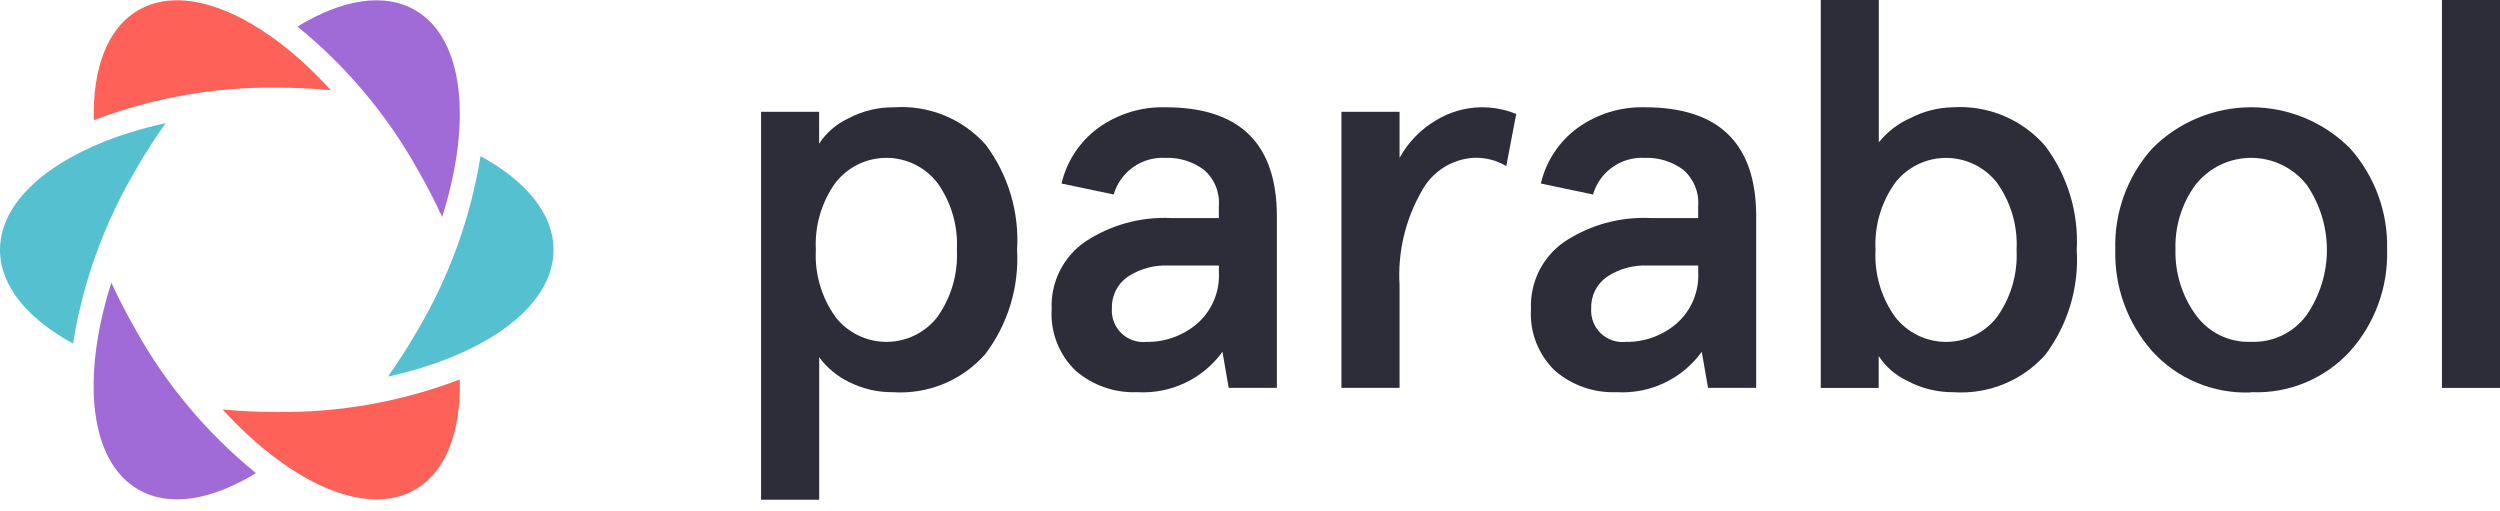<svg width="132" height="27" viewBox="0 0 132 27" fill="none" xmlns="http://www.w3.org/2000/svg">
<path d="M40.184 26.385V5.904H43.249V7.585C43.623 7.014 44.148 6.557 44.764 6.265C45.516 5.862 46.358 5.655 47.211 5.665C48.115 5.604 49.02 5.751 49.859 6.094C50.697 6.437 51.446 6.967 52.048 7.644C53.239 9.239 53.825 11.205 53.702 13.192C53.812 15.164 53.219 17.112 52.029 18.689C51.426 19.377 50.673 19.917 49.828 20.267C48.982 20.617 48.068 20.768 47.155 20.708C46.354 20.718 45.562 20.536 44.846 20.178C44.213 19.878 43.666 19.425 43.253 18.859V26.385H40.184ZM44.115 9.646C43.375 10.675 43.009 11.926 43.077 13.192C43.009 14.457 43.375 15.708 44.115 16.737C44.432 17.145 44.839 17.476 45.303 17.703C45.767 17.931 46.277 18.05 46.794 18.051C47.311 18.052 47.822 17.936 48.288 17.711C48.753 17.486 49.161 17.158 49.481 16.752C50.222 15.718 50.59 14.462 50.523 13.192C50.591 11.927 50.226 10.676 49.488 9.646C49.169 9.238 48.761 8.908 48.296 8.68C47.83 8.453 47.319 8.335 46.801 8.335C46.283 8.335 45.772 8.453 45.307 8.68C44.841 8.908 44.434 9.238 44.115 9.646" fill="#2D2D39"/>
<path d="M55.526 16.287C55.502 15.605 55.648 14.927 55.951 14.315C56.254 13.704 56.706 13.177 57.264 12.784C58.613 11.881 60.218 11.435 61.84 11.513H64.355V10.878C64.384 10.517 64.326 10.155 64.187 9.821C64.049 9.486 63.833 9.19 63.557 8.956C62.966 8.523 62.246 8.304 61.515 8.335C60.911 8.305 60.315 8.48 59.823 8.831C59.331 9.182 58.971 9.689 58.803 10.27L56.049 9.69C56.324 8.51 57.013 7.468 57.99 6.752C59.024 6.011 60.272 5.629 61.542 5.664C65.46 5.664 67.419 7.585 67.419 11.427V20.481H64.876L64.546 18.575C64.037 19.278 63.36 19.842 62.577 20.214C61.793 20.587 60.928 20.757 60.062 20.708H60.02C58.846 20.749 57.699 20.348 56.806 19.585C56.364 19.163 56.02 18.649 55.799 18.079C55.578 17.509 55.486 16.897 55.529 16.287H55.526ZM58.707 16.287C58.691 16.528 58.727 16.77 58.813 16.995C58.9 17.221 59.035 17.425 59.208 17.593C59.381 17.761 59.59 17.889 59.818 17.968C60.046 18.048 60.288 18.077 60.529 18.052C61.511 18.068 62.466 17.724 63.213 17.085C63.598 16.746 63.902 16.324 64.1 15.85C64.298 15.377 64.386 14.864 64.357 14.352V14.022H61.718C60.939 13.98 60.167 14.193 59.52 14.629C59.259 14.816 59.049 15.064 58.907 15.352C58.766 15.639 58.697 15.958 58.707 16.278" fill="#2D2D39"/>
<path d="M70.827 20.481V5.904H73.897V8.334C74.346 7.519 75.004 6.838 75.804 6.363C76.527 5.917 77.357 5.675 78.206 5.664C78.84 5.659 79.468 5.779 80.056 6.017L79.532 8.771C79.022 8.465 78.434 8.313 77.838 8.331C77.265 8.361 76.709 8.537 76.224 8.844C75.74 9.151 75.342 9.577 75.07 10.083C74.2 11.595 73.792 13.33 73.897 15.072V20.481H70.827Z" fill="#2D2D39"/>
<path d="M80.834 16.287C80.81 15.605 80.956 14.927 81.259 14.315C81.562 13.704 82.013 13.177 82.572 12.784C83.921 11.881 85.526 11.435 87.148 11.513H89.663V10.878C89.691 10.517 89.634 10.155 89.495 9.821C89.356 9.487 89.14 9.19 88.865 8.956C88.274 8.523 87.554 8.304 86.823 8.335C86.219 8.305 85.623 8.48 85.131 8.831C84.639 9.182 84.279 9.689 84.111 10.27L81.357 9.69C81.632 8.51 82.32 7.468 83.298 6.752C84.332 6.011 85.579 5.629 86.85 5.664C90.768 5.664 92.727 7.585 92.727 11.427V20.481H90.184L89.854 18.575C89.345 19.278 88.668 19.842 87.884 20.214C87.101 20.587 86.236 20.757 85.37 20.708H85.328C84.154 20.749 83.007 20.348 82.114 19.585C81.672 19.163 81.328 18.649 81.107 18.079C80.886 17.509 80.794 16.897 80.837 16.287H80.834ZM84.015 16.287C83.998 16.528 84.035 16.77 84.121 16.995C84.208 17.221 84.342 17.425 84.516 17.593C84.689 17.761 84.897 17.889 85.126 17.968C85.354 18.048 85.596 18.077 85.837 18.052C86.819 18.068 87.774 17.724 88.52 17.085C88.906 16.746 89.21 16.324 89.408 15.85C89.606 15.377 89.694 14.864 89.665 14.352V14.022H87.026C86.247 13.98 85.475 14.193 84.828 14.629C84.567 14.816 84.357 15.064 84.215 15.352C84.073 15.639 84.005 15.958 84.015 16.278" fill="#2D2D39"/>
<path d="M96.136 20.482V0H99.201V7.514C99.648 6.957 100.224 6.516 100.879 6.229C101.568 5.873 102.331 5.679 103.107 5.664C104.021 5.605 104.936 5.758 105.781 6.11C106.627 6.463 107.379 7.005 107.981 7.696C109.168 9.274 109.76 11.221 109.653 13.193C109.775 15.177 109.187 17.139 107.995 18.73C107.393 19.406 106.644 19.936 105.805 20.279C104.967 20.622 104.061 20.769 103.158 20.709C102.308 20.717 101.469 20.513 100.718 20.115C100.098 19.828 99.57 19.373 99.195 18.801V20.482H96.136ZM100.066 9.648C99.327 10.677 98.961 11.928 99.028 13.193C98.96 14.459 99.326 15.709 100.066 16.739C100.384 17.146 100.79 17.477 101.255 17.704C101.719 17.932 102.229 18.051 102.746 18.052C103.263 18.054 103.773 17.938 104.239 17.712C104.704 17.487 105.112 17.159 105.432 16.753C106.174 15.719 106.541 14.463 106.475 13.193C106.542 11.928 106.177 10.677 105.438 9.647C105.119 9.239 104.712 8.909 104.246 8.682C103.781 8.455 103.269 8.337 102.751 8.337C102.234 8.337 101.722 8.455 101.257 8.682C100.791 8.909 100.384 9.239 100.065 9.647" fill="#2D2D39"/>
<path d="M111.687 13.164C111.632 11.205 112.329 9.299 113.637 7.839C114.321 7.149 115.135 6.602 116.032 6.229C116.93 5.856 117.892 5.663 118.863 5.663C119.835 5.663 120.797 5.856 121.694 6.229C122.591 6.602 123.405 7.149 124.09 7.839C125.397 9.31 126.094 11.225 126.039 13.192C126.095 15.158 125.398 17.07 124.09 18.538C123.43 19.26 122.62 19.828 121.717 20.203C120.814 20.578 119.84 20.75 118.863 20.706C118.861 20.706 118.859 20.706 118.857 20.707C118.855 20.707 118.854 20.708 118.852 20.71C118.851 20.711 118.85 20.713 118.849 20.715C118.849 20.717 118.848 20.719 118.849 20.721C117.874 20.761 116.902 20.587 116.002 20.211C115.101 19.836 114.294 19.267 113.637 18.546C112.327 17.062 111.631 15.137 111.687 13.159V13.164ZM115.924 16.606C116.253 17.072 116.694 17.448 117.206 17.7C117.718 17.952 118.285 18.071 118.855 18.047C119.426 18.071 119.994 17.953 120.508 17.703C121.022 17.454 121.466 17.081 121.801 16.618C122.491 15.609 122.86 14.415 122.86 13.193C122.86 11.97 122.491 10.776 121.801 9.767C121.451 9.32 121.003 8.959 120.493 8.711C119.982 8.462 119.422 8.334 118.854 8.334C118.286 8.335 117.726 8.465 117.216 8.714C116.706 8.964 116.259 9.326 115.91 9.774C115.197 10.757 114.829 11.949 114.865 13.163C114.832 14.397 115.205 15.607 115.924 16.61" fill="#2D2D39"/>
<path d="M132 0H128.935V20.482H132V0Z" fill="#2D2D39"/>
<path d="M14.613 21.753C13.643 21.753 12.685 21.707 11.754 21.619C15.307 25.513 19.332 27.343 21.923 25.846C23.572 24.893 24.341 22.759 24.276 20.036C21.193 21.212 17.916 21.795 14.616 21.753" fill="#FD6157"/>
<path d="M14.613 4.628C15.584 4.628 16.54 4.675 17.471 4.763C13.922 0.87 9.897 -0.96 7.307 0.535C5.658 1.488 4.888 3.622 4.953 6.346C8.036 5.169 11.314 4.587 14.614 4.628" fill="#FD6157"/>
<path d="M25.371 8.248C24.848 11.506 23.714 14.636 22.028 17.472C21.541 18.316 21.022 19.121 20.48 19.884C25.628 18.754 29.226 16.183 29.226 13.191C29.226 11.284 27.763 9.548 25.371 8.243" fill="#55C0CF"/>
<path d="M7.198 8.911C7.685 8.067 8.204 7.262 8.746 6.499C3.596 7.629 0 10.201 0 13.192C0 15.099 1.461 16.835 3.855 18.14C4.377 14.881 5.512 11.751 7.198 8.914" fill="#55C0CF"/>
<path d="M22.027 8.909C22.512 9.749 22.951 10.601 23.346 11.456C24.938 6.429 24.509 2.031 21.919 0.536C20.27 -0.418 18.032 -0.019 15.707 1.404C18.269 3.485 20.413 6.032 22.027 8.91" fill="#A06BD6"/>
<path d="M7.198 17.472C6.713 16.632 6.274 15.78 5.879 14.926C4.282 19.95 4.711 24.35 7.302 25.846C8.951 26.801 11.19 26.402 13.514 24.979C10.953 22.898 8.808 20.351 7.195 17.472" fill="#A06BD6"/>
</svg>

